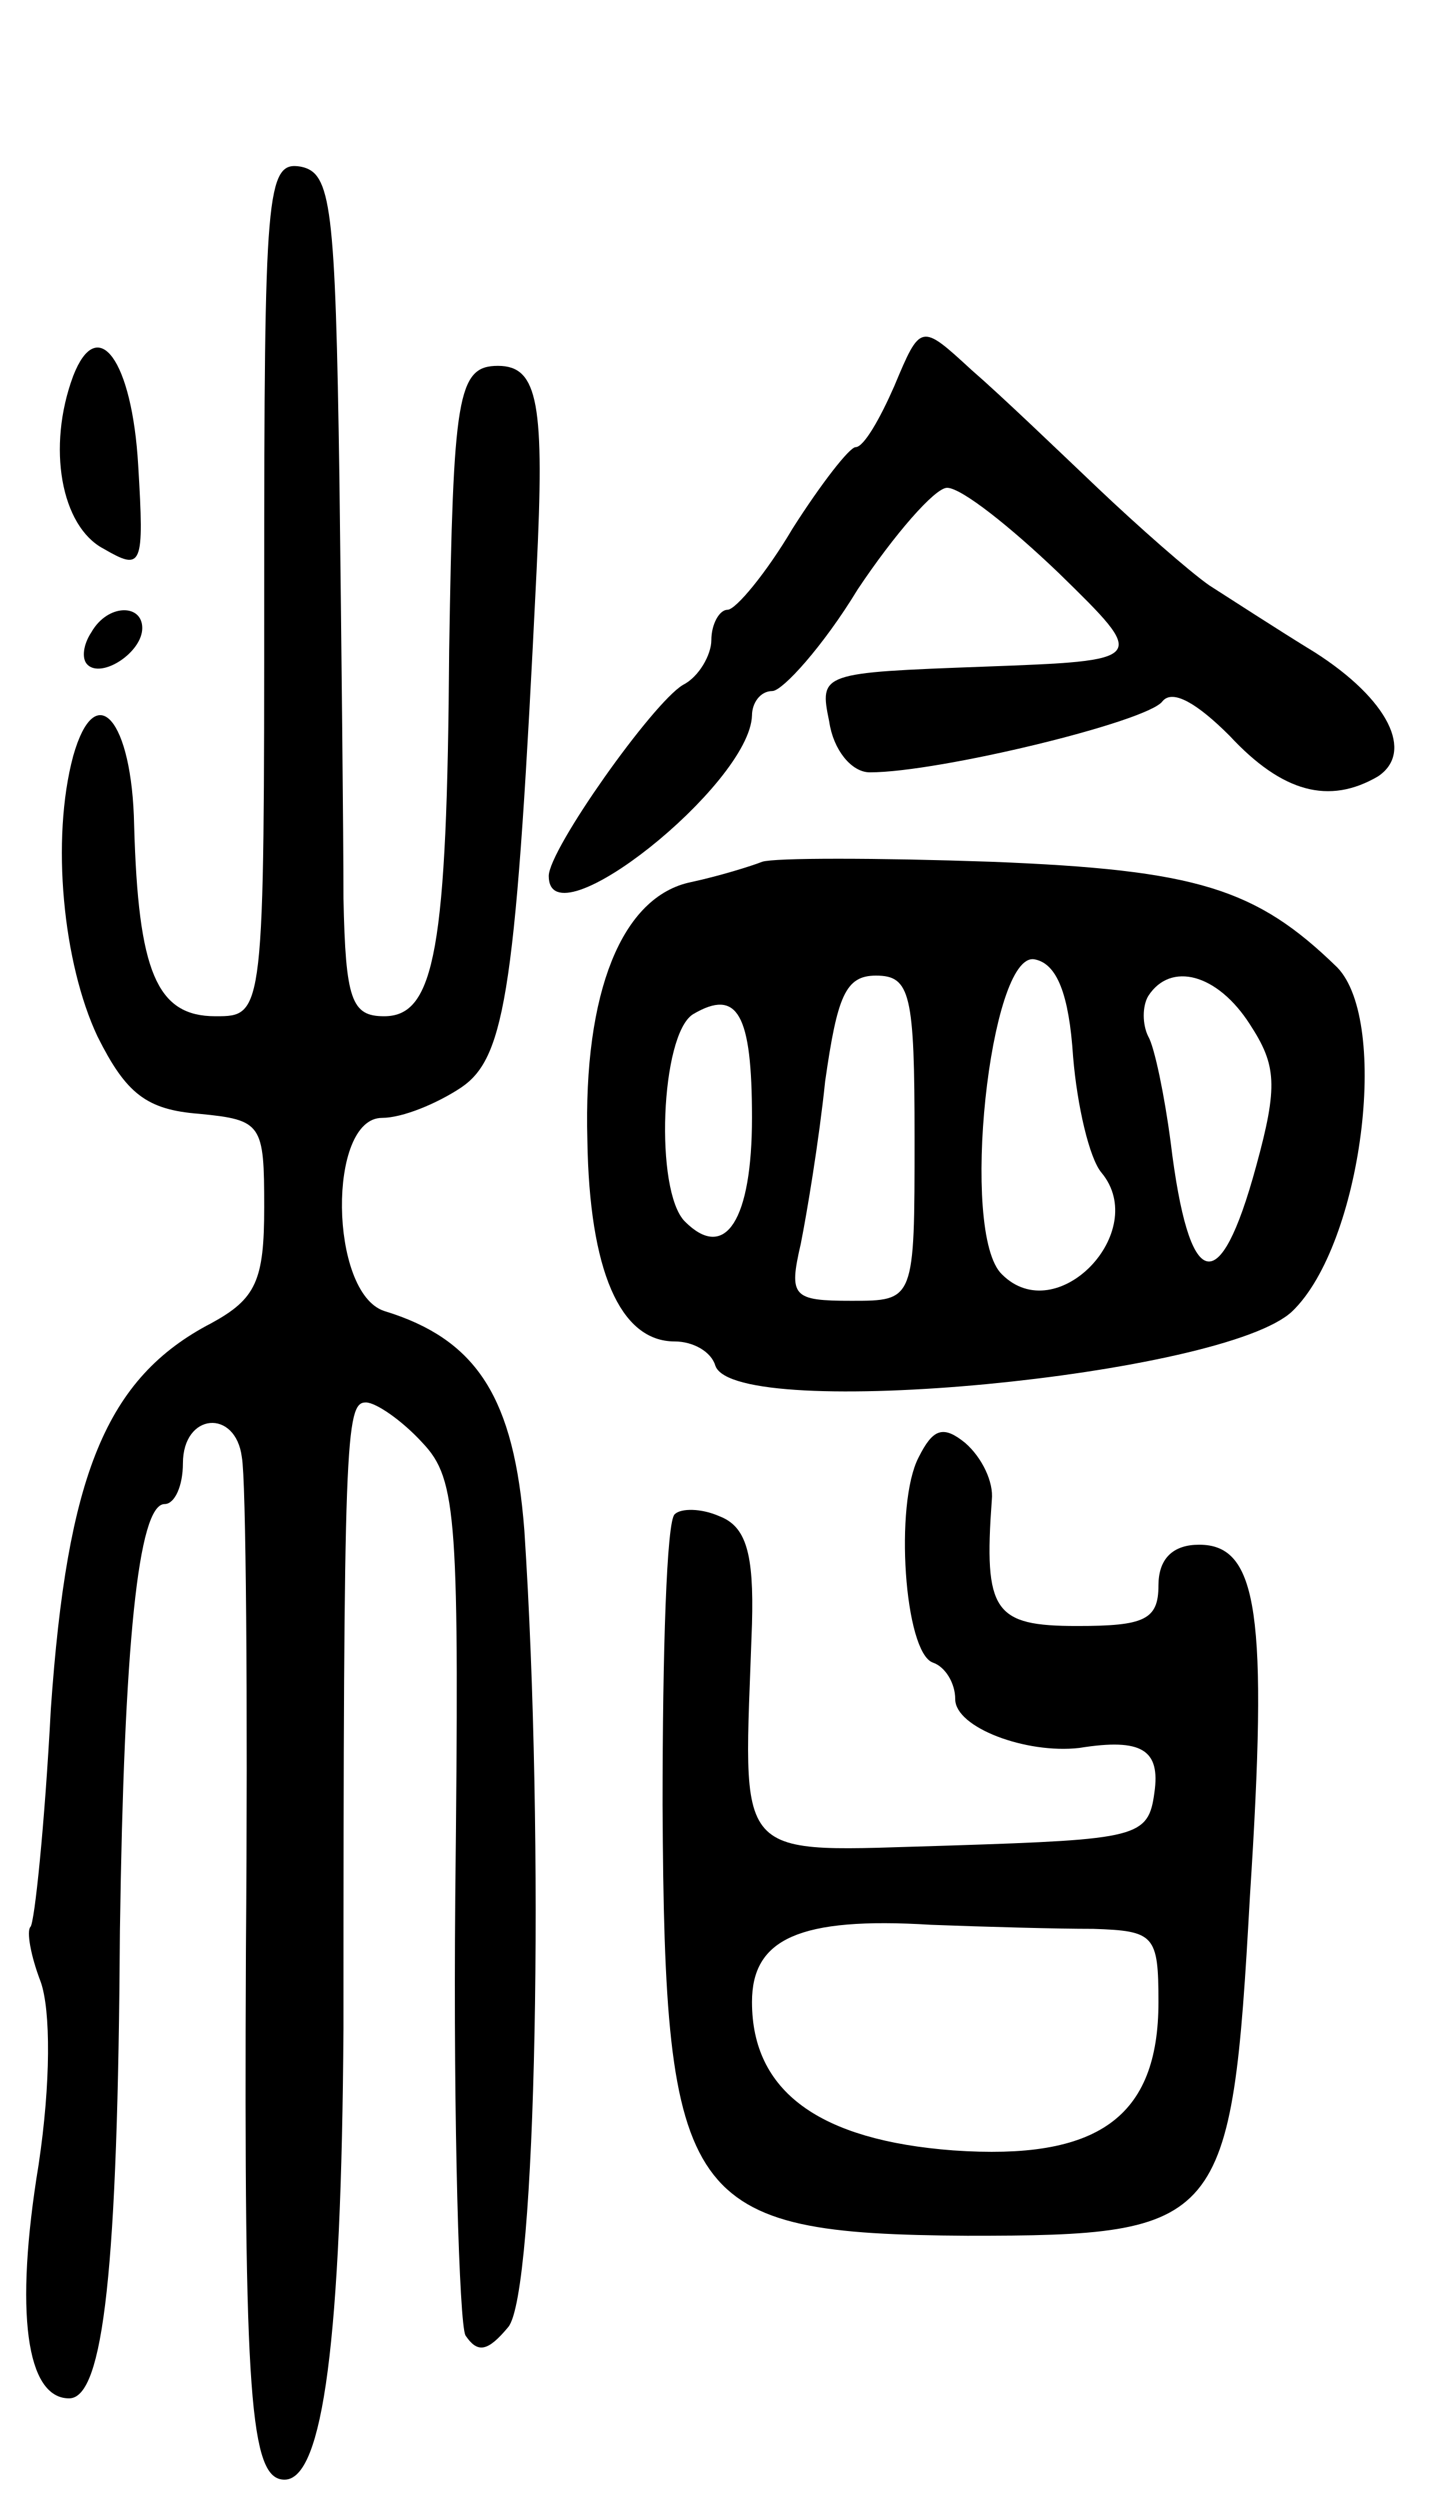 <svg version="1.0" xmlns="http://www.w3.org/2000/svg"
 width="71pt" height="123pt" viewBox="0 0 71 123"
 preserveAspectRatio="xMidYMid meet">
<g transform="translate(0,123) scale(0.1,-0.1)"
fill="#000000" stroke="none">
<path d="M130 941 c0 -211 0 -211 -24 -211 -29 0 -38 22 -40 94 -1 52 -19 73
-30 34 -11 -41 -5 -102 12 -138 14 -28 24 -36 50 -38 31 -3 32 -5 32 -46 0
-36 -4 -45 -26 -57 -52 -27 -71 -75 -79 -190 -3 -57 -8 -105 -10 -107 -2 -2 0
-14 5 -27 5 -14 5 -50 -1 -90 -12 -73 -6 -115 15 -115 17 0 24 64 25 230 2
141 9 210 22 210 5 0 9 9 9 20 0 25 26 27 29 3 2 -10 3 -119 2 -243 -1 -220 2
-260 19 -260 19 0 28 69 29 222 0 291 1 308 11 308 5 0 18 -9 28 -20 17 -18
18 -37 16 -224 -1 -112 2 -209 5 -215 6 -9 11 -8 21 4 14 16 18 240 8 392 -5
65 -23 94 -69 108 -27 9 -28 95 -1 95 10 0 27 7 39 15 22 15 27 49 37 254 4
82 1 101 -19 101 -20 0 -22 -15 -24 -140 -1 -147 -7 -180 -32 -180 -16 0 -19
8 -20 58 0 31 -1 124 -2 207 -2 134 -4 150 -19 153 -17 3 -18 -12 -18 -207z"/>
<path d="M440 1040 c-7 -16 -15 -30 -19 -30 -3 0 -17 -18 -31 -40 -13 -22 -28
-40 -32 -40 -4 0 -8 -7 -8 -15 0 -7 -6 -18 -14 -22 -15 -9 -66 -81 -66 -94 0
-34 99 45 100 79 0 6 4 12 10 12 5 0 25 22 42 50 18 27 38 50 44 50 7 0 31
-19 55 -42 44 -43 44 -43 -37 -46 -80 -3 -81 -3 -76 -27 2 -14 11 -25 20 -25
34 0 137 25 144 35 5 6 17 -1 33 -17 26 -28 49 -34 73 -20 18 12 5 38 -31 61
-18 11 -41 26 -52 33 -10 7 -35 29 -55 48 -20 19 -47 45 -62 58 -25 23 -25 23
-38 -8z"/>
<path d="M36 1045 c-13 -35 -6 -74 15 -85 19 -11 20 -9 17 41 -3 52 -20 75
-32 44z"/>
<path d="M45 919 c-4 -6 -5 -13 -2 -16 7 -7 27 6 27 18 0 12 -17 12 -25 -2z"/>
<path d="M375 806 c-5 -2 -21 -7 -35 -10 -34 -7 -53 -54 -51 -127 1 -64 16
-99 43 -99 9 0 18 -5 20 -12 10 -28 251 -5 284 27 34 33 48 142 22 169 -40 39
-69 48 -170 52 -57 2 -107 2 -113 0z m153 -96 c2 -24 8 -50 14 -57 24 -29 -22
-77 -49 -50 -21 20 -6 159 16 155 11 -2 17 -17 19 -48z m-78 -40 c0 -80 0 -80
-31 -80 -29 0 -31 2 -25 28 3 15 9 51 12 80 6 42 10 52 25 52 17 0 19 -9 19
-80z m165 56 c13 -20 14 -30 3 -70 -18 -66 -33 -62 -42 12 -3 23 -8 47 -11 52
-3 6 -3 15 0 20 11 17 34 11 50 -14z m-245 -46 c0 -50 -13 -71 -33 -51 -15 15
-12 92 4 102 22 13 29 0 29 -51z"/>
<path d="M452 513 c-12 -23 -7 -96 7 -101 6 -2 11 -10 11 -18 0 -14 35 -27 61
-24 31 5 40 -1 37 -22 -3 -22 -8 -23 -100 -26 -110 -3 -102 -11 -98 109 1 35
-3 48 -16 53 -9 4 -19 4 -22 1 -4 -3 -6 -68 -6 -143 1 -197 11 -211 150 -212
126 0 130 5 139 167 9 139 4 173 -25 173 -13 0 -20 -7 -20 -20 0 -17 -7 -20
-40 -20 -41 0 -46 7 -42 62 1 9 -5 21 -13 28 -11 9 -16 7 -23 -7z m86 -232
c30 -1 32 -3 32 -36 0 -57 -30 -78 -101 -73 -66 5 -99 29 -99 73 0 31 23 42
88 38 26 -1 62 -2 80 -2z"/>
</g>
</svg>
